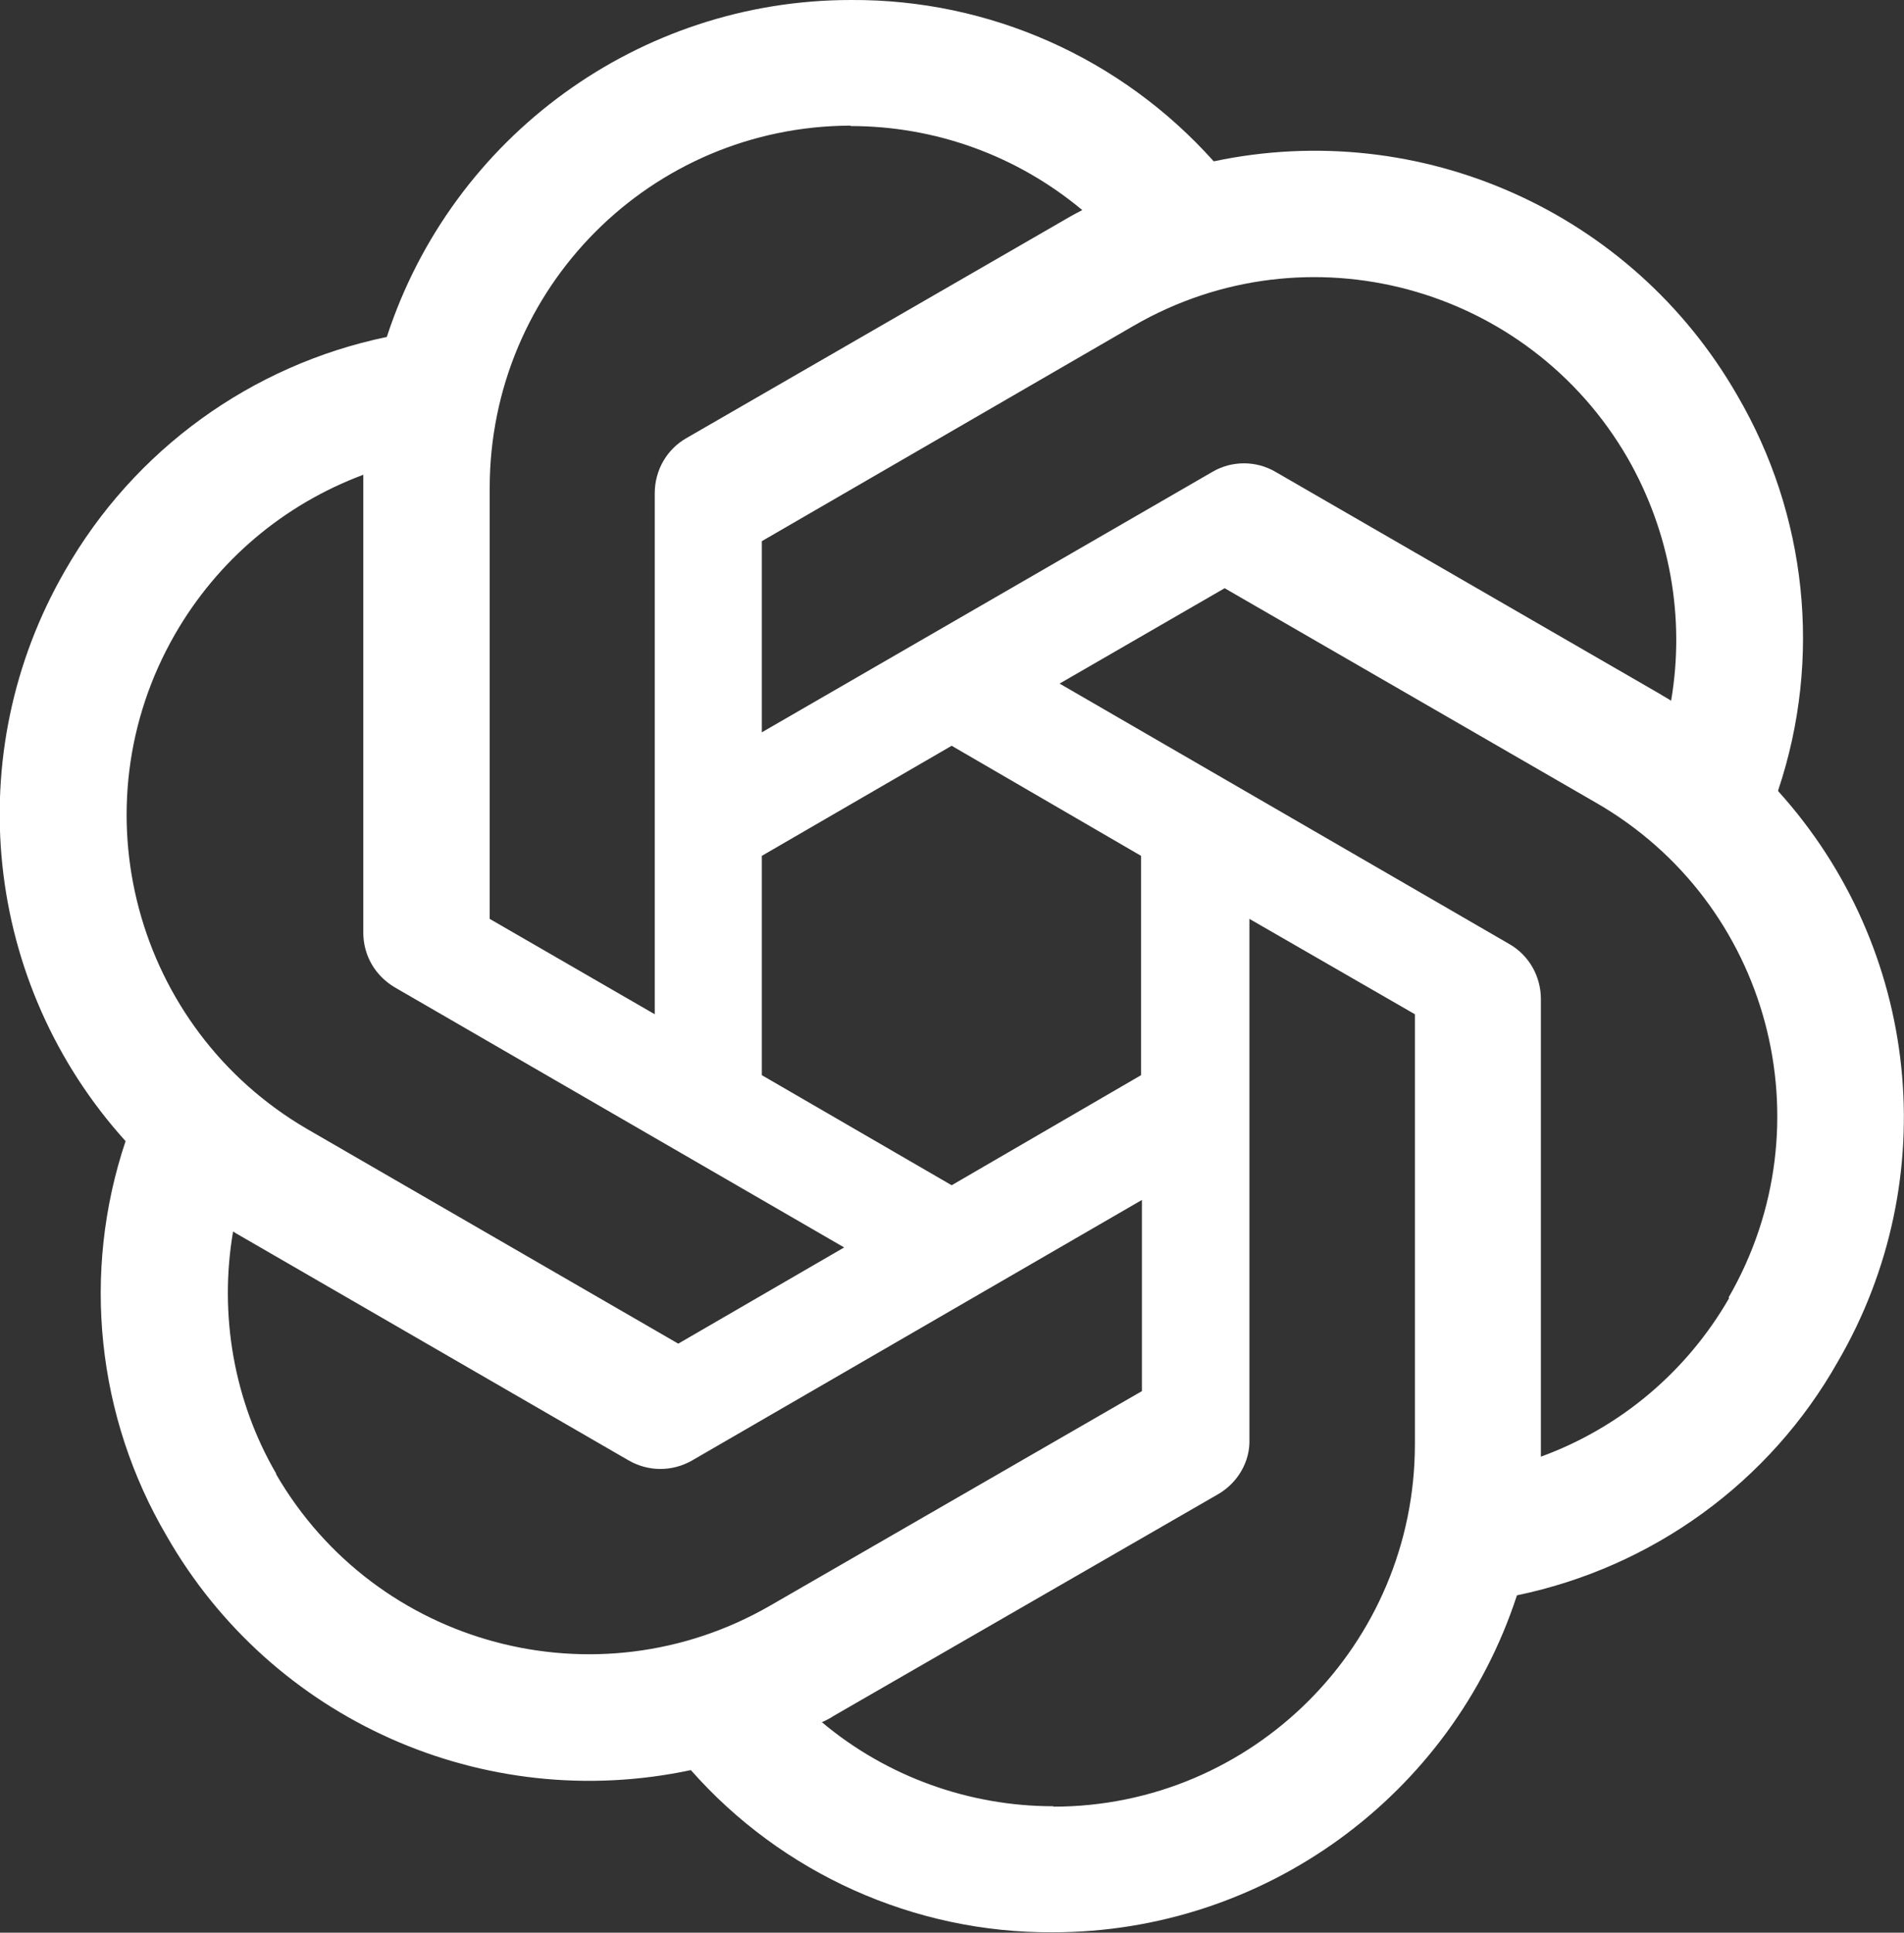 <svg width="45.336" height="46" viewBox="0 0 45.336 46" fill="none" xmlns="http://www.w3.org/2000/svg" xmlns:xlink="http://www.w3.org/1999/xlink">
	<rect x="0" y="0" width="45.336" height="46" fill="#333333" stroke="none"/>
	<desc>
			Created with Pixso.
	</desc>
	<defs/>
	<path id="Vector" d="M42.34 18.81C43.39 15.68 43.03 12.25 41.36 9.4C38.85 5.04 33.82 2.8 28.9 3.84C26.7 1.38 23.56 -0.02 20.26 0C15.23 0 10.77 3.24 9.21 8.02C5.98 8.69 3.19 10.71 1.55 13.58C-0.97 17.94 -0.39 23.42 2.99 27.16C1.94 30.29 2.3 33.72 3.97 36.56C6.47 40.93 11.51 43.18 16.45 42.13C18.62 44.59 21.77 46.01 25.07 45.99C30.09 45.99 34.56 42.75 36.12 37.97C39.35 37.3 42.14 35.28 43.76 32.41C46.3 28.05 45.72 22.57 42.34 18.83L42.34 18.81ZM38.76 10.91C39.76 12.66 40.13 14.7 39.79 16.68C39.73 16.63 39.6 16.57 39.53 16.52L30.37 11.23C29.91 10.96 29.33 10.96 28.87 11.23L18.14 17.43L18.14 12.88L27 7.75C31.12 5.37 36.38 6.79 38.76 10.91ZM18.14 20.37L22.66 17.75L27.17 20.37L27.17 25.59L22.66 28.21L18.14 25.59L18.14 20.37ZM20.25 3C22.27 3 24.21 3.7 25.77 5C25.71 5.03 25.58 5.1 25.49 5.15L16.34 10.43C15.87 10.7 15.59 11.2 15.59 11.74L15.59 24.14L11.66 21.87L11.66 11.62C11.66 6.85 15.5 3 20.26 2.99L20.25 3ZM4.17 15.09C5.18 13.34 6.75 12.01 8.65 11.3L8.65 22.19C8.65 22.74 8.93 23.22 9.4 23.5L20.1 29.69L16.15 31.98L7.31 26.87C3.21 24.48 1.79 19.22 4.17 15.09ZM6.58 35.08C5.57 33.35 5.21 31.29 5.55 29.31C5.62 29.36 5.74 29.42 5.82 29.47L14.97 34.76C15.44 35.03 16.01 35.03 16.48 34.76L27.19 28.56L27.19 33.11L18.33 38.22C14.21 40.59 8.95 39.19 6.57 35.08L6.58 35.08ZM25.08 42.99C23.08 42.99 21.12 42.29 19.57 40.99C19.64 40.96 19.78 40.89 19.85 40.84L29.01 35.56C29.47 35.29 29.77 34.79 29.75 34.25L29.75 21.87L33.69 24.14L33.69 34.37C33.69 39.14 29.83 43 25.08 43L25.08 42.99ZM41.17 30.9C40.16 32.65 38.58 33.98 36.69 34.67L36.69 23.78C36.69 23.24 36.41 22.74 35.94 22.47L25.23 16.27L29.16 14L38.01 19.11C42.14 21.49 43.54 26.76 41.16 30.88L41.17 30.9Z" fill="#FFFFFF" fill-opacity="1" fill-rule="nonzero"/>
</svg>
